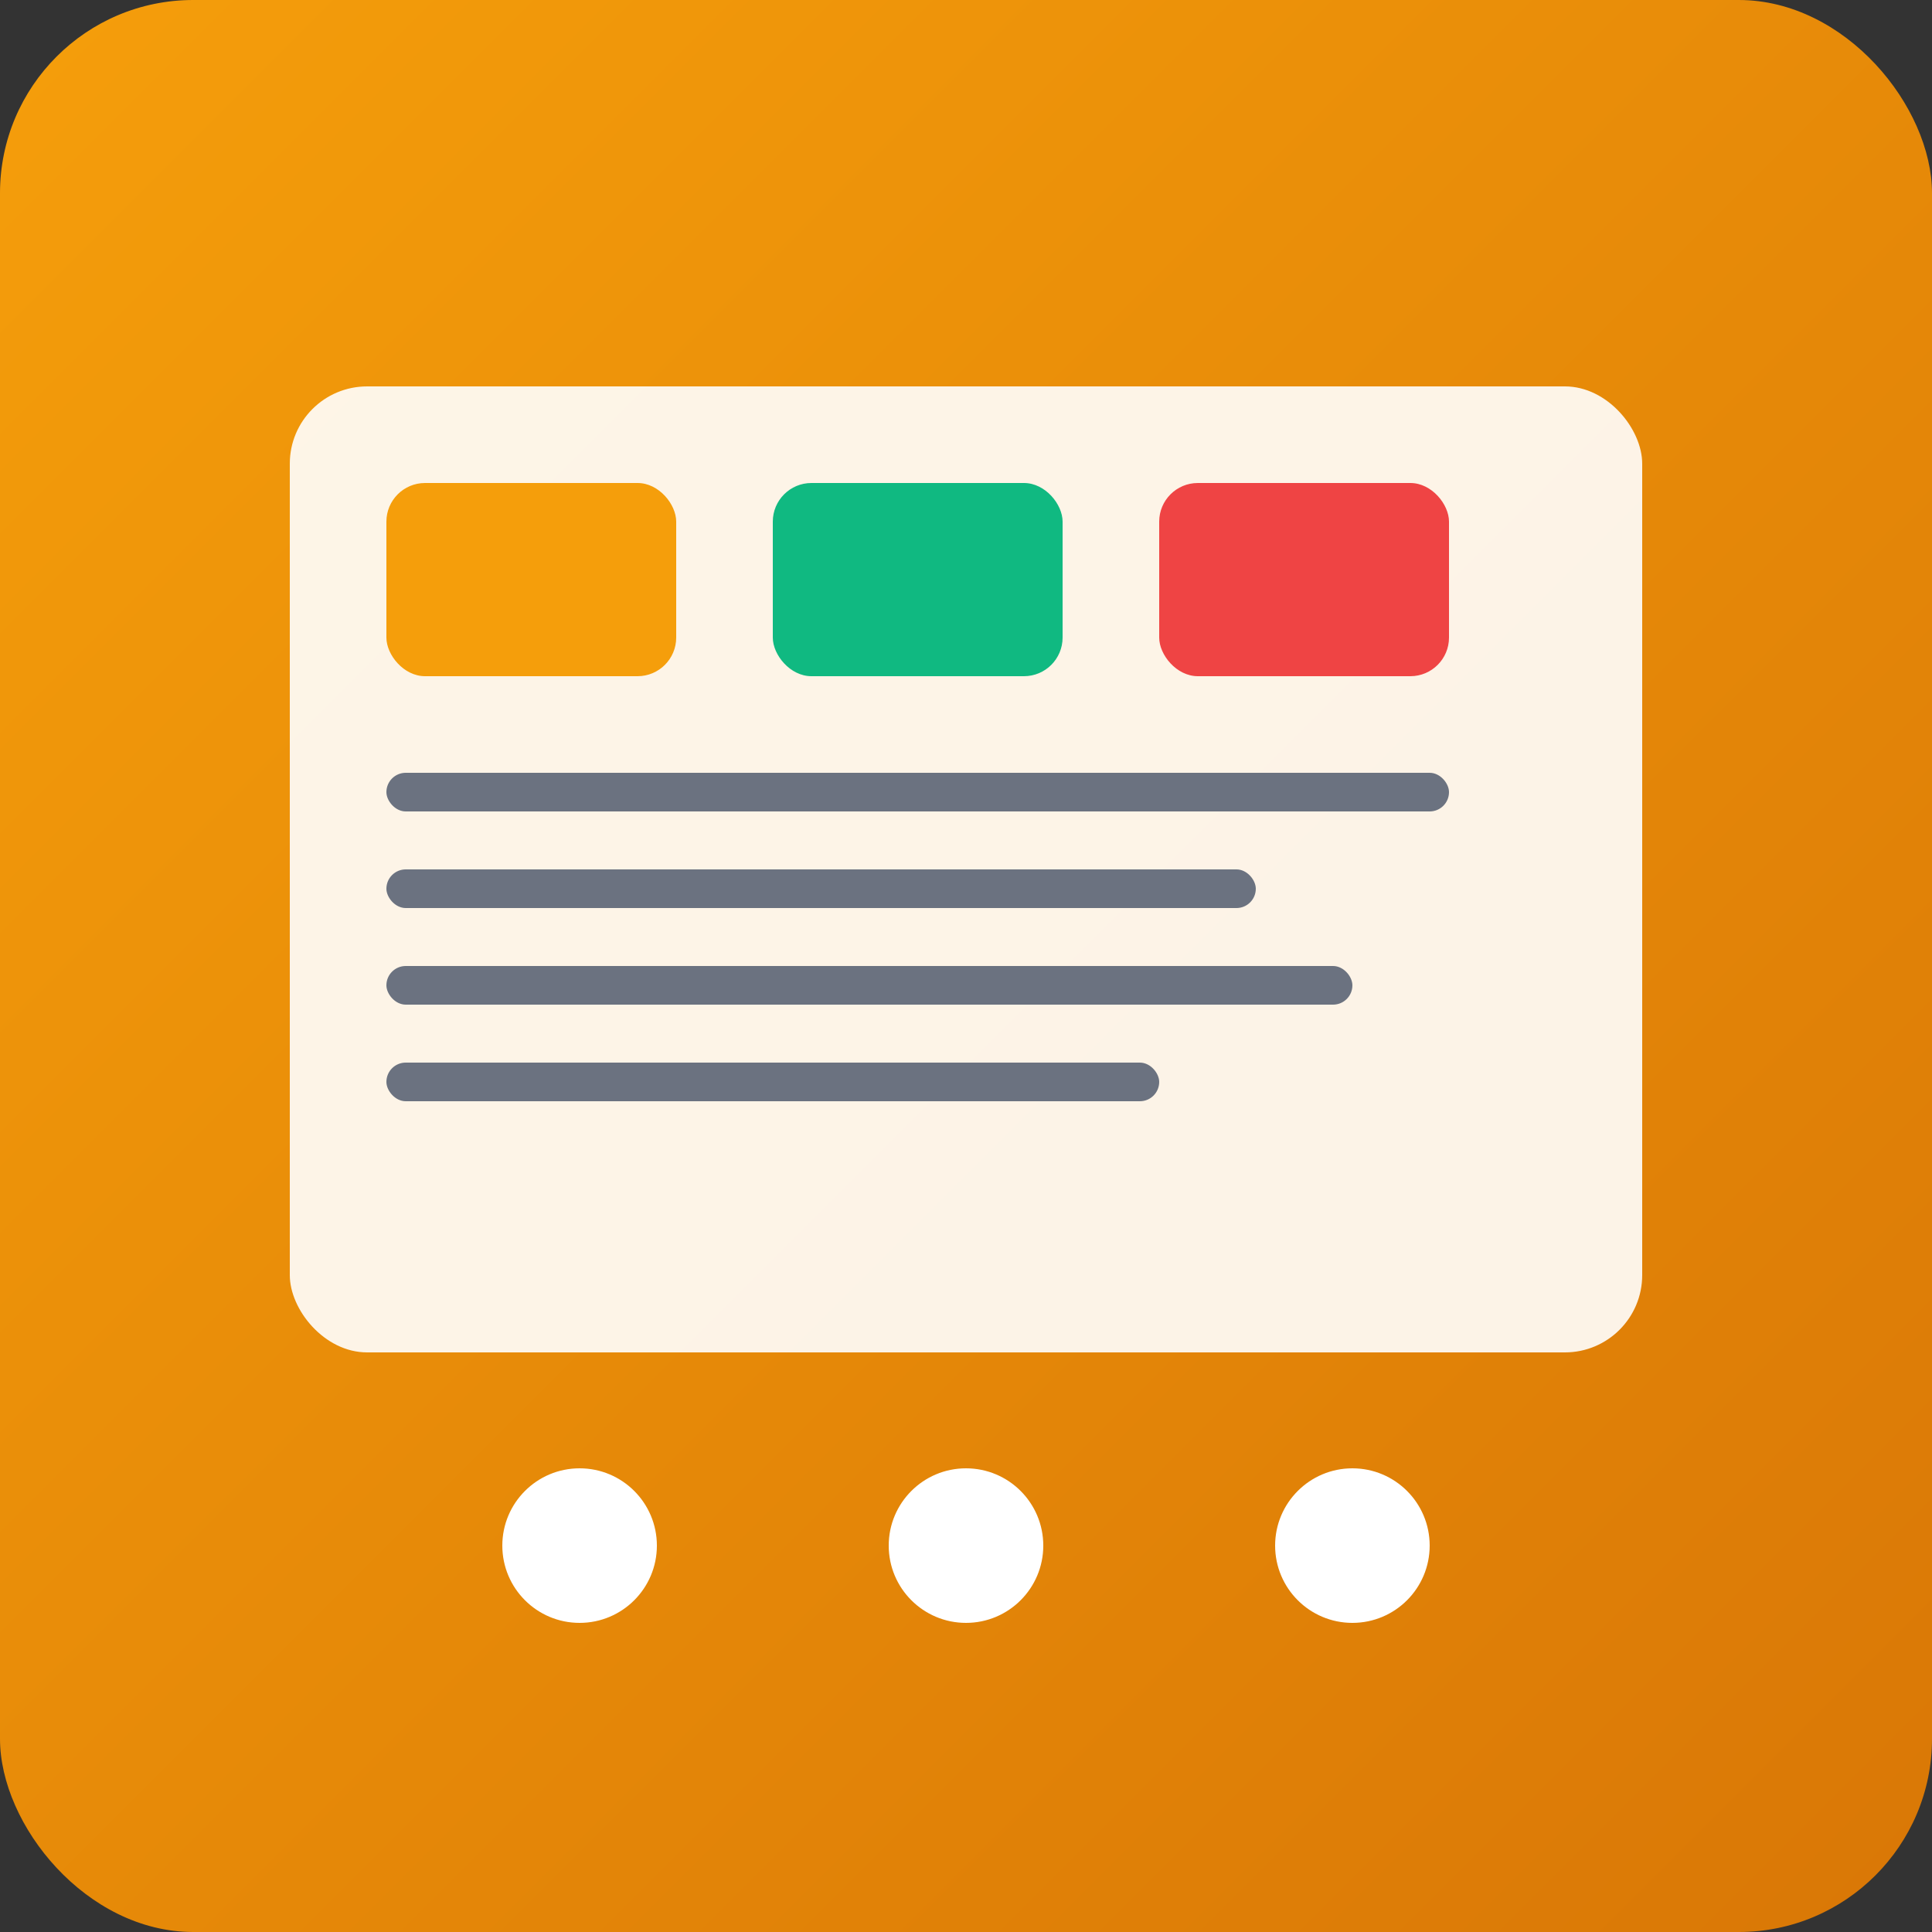 <svg width="200" height="200" viewBox="0 0 200 200" xmlns="http://www.w3.org/2000/svg">
  <rect x="0" y="0" width="200" height="200" fill="#333333" stroke="none"/>
  <defs>
    <linearGradient id="ecommerceGrad" x1="0%" y1="0%" x2="100%" y2="100%">
      <stop offset="0%" style="stop-color:#f59e0b;stop-opacity:1" />
      <stop offset="100%" style="stop-color:#d97706;stop-opacity:1" />
    </linearGradient>
  </defs>
  <rect width="200" height="200" rx="20" fill="url(#ecommerceGrad)"/>
  <rect x="30" y="40" width="140" height="100" rx="8" fill="#ffffff" opacity="0.9"/>
  <rect x="40" y="50" width="30" height="20" rx="4" fill="#f59e0b"/>
  <rect x="80" y="50" width="30" height="20" rx="4" fill="#10b981"/>
  <rect x="120" y="50" width="30" height="20" rx="4" fill="#ef4444"/>
  <rect x="40" y="80" width="110" height="4" rx="2" fill="#6b7280"/>
  <rect x="40" y="90" width="90" height="4" rx="2" fill="#6b7280"/>
  <rect x="40" y="100" width="100" height="4" rx="2" fill="#6b7280"/>
  <rect x="40" y="110" width="80" height="4" rx="2" fill="#6b7280"/>
  <circle cx="60" cy="160" r="8" fill="#ffffff"/>
  <circle cx="100" cy="160" r="8" fill="#ffffff"/>
  <circle cx="140" cy="160" r="8" fill="#ffffff"/>
</svg>
